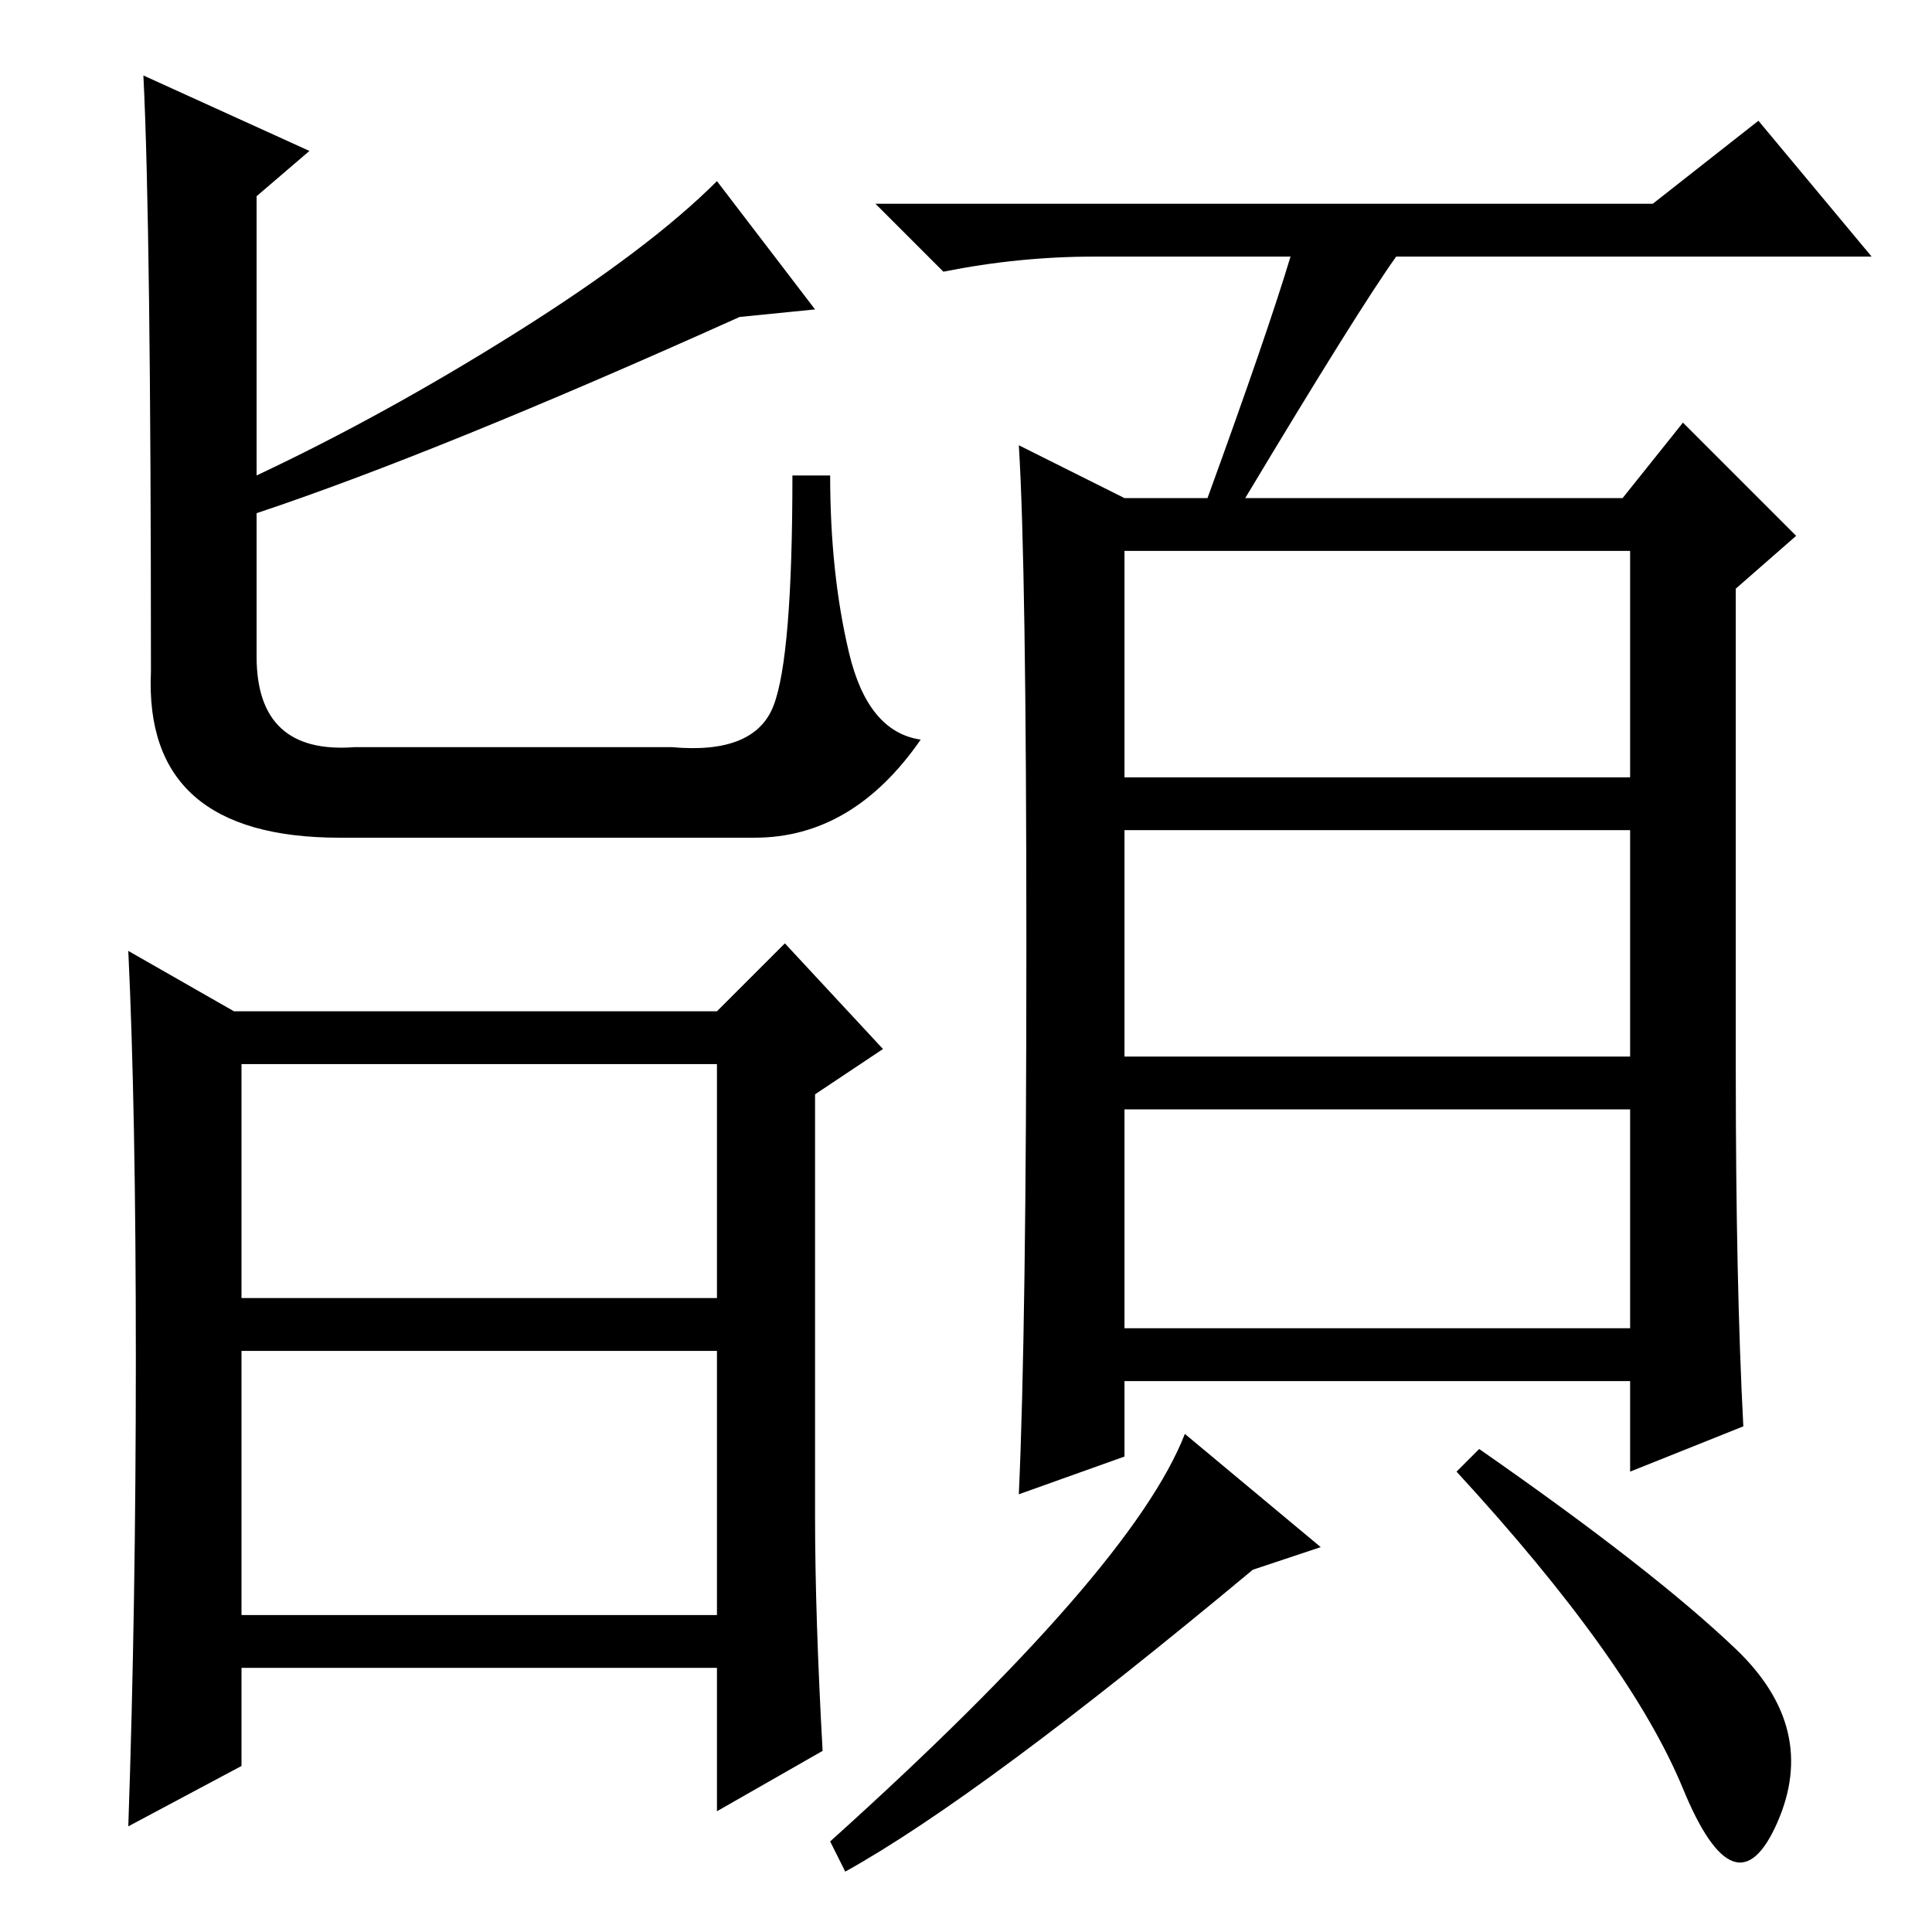 <?xml version="1.0" standalone="no"?>
<!DOCTYPE svg PUBLIC "-//W3C//DTD SVG 1.1//EN" "http://www.w3.org/Graphics/SVG/1.1/DTD/svg11.dtd" >
<svg xmlns="http://www.w3.org/2000/svg" xmlns:xlink="http://www.w3.org/1999/xlink" version="1.1" viewBox="0 -36 256 256">
  <g transform="matrix(1 0 0 -1 0 220)">
   <path fill="currentColor"
d="M41 236l-7 -6v-37q17 8 34.5 19t26.5 20l13 -17l-10 -1q-40 -18 -64 -26v-19q0 -13 13 -12h42q11 -1 13.5 5.5t2.5 30.5h5q0 -13 2.5 -23.5t9.5 -11.5q-9 -13 -22 -13h-55q-26 0 -25 22q0 59 -1 79zM18 76q0 33 -1 54l14 -8h64l9 9l13 -14l-9 -6v-56q0 -13 1 -31l-14 -8
v19h-63v-13l-15 -8q1 29 1 62zM32 84h63v31h-63v-31zM32 42h63v35h-63v-35zM149 153h67v30h-67v-30zM149 116h67v30h-67v-30zM149 80h67v29h-67v-29zM171 222h-26q-10 0 -20 -2l-9 9h103l14 11l15 -18h-63q-5 -7 -20 -32h50l8 10l15 -15l-8 -7v-64q0 -28 1 -47l-15 -6v12
h-67v-10l-14 -5q1 22 1 72.5t-1 66.5l14 -7h11q8 22 11 32zM175 51l-9 -3q-36 -30 -54 -40l-2 4q40 36 47 54zM230 37.5q11 -10.5 5.5 -23t-12.5 4.5t-30 42l3 3q23 -16 34 -26.5z" />
  </g>

</svg>
